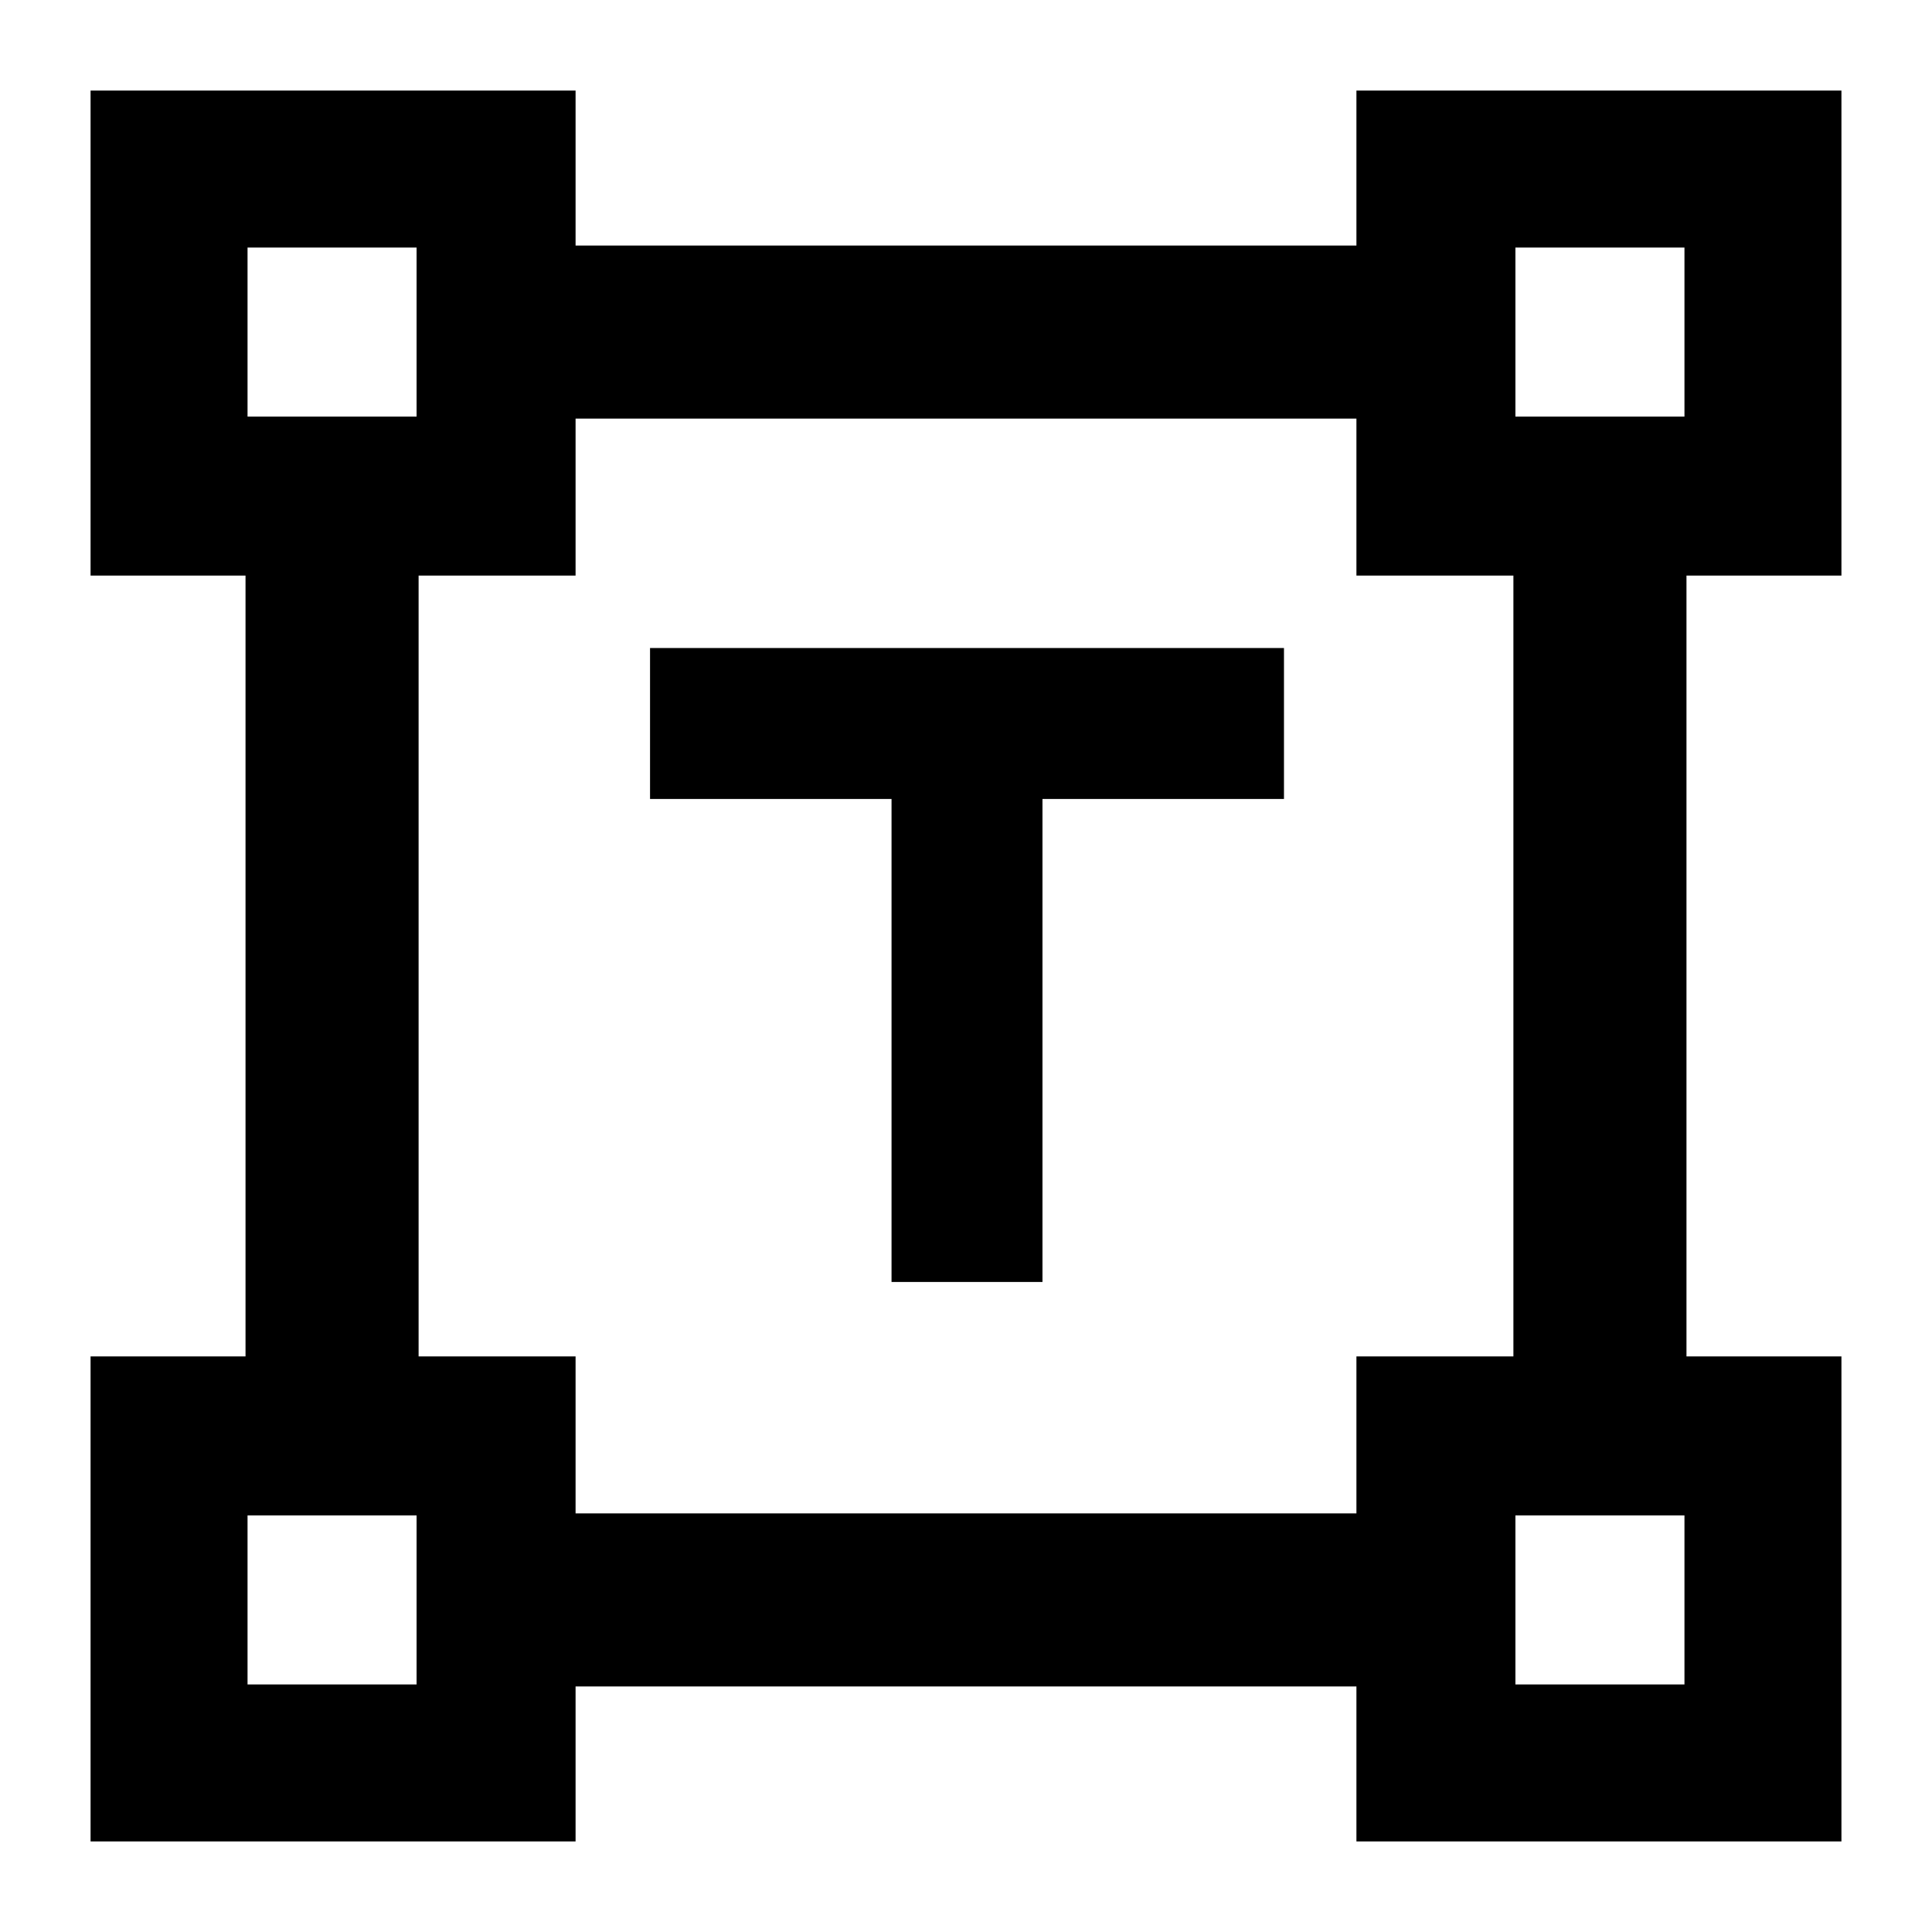 <svg xmlns="http://www.w3.org/2000/svg" height="24" width="24"><path d="M11.075 15.925v-6h-3V8.05h7.875v1.875h-3v6Zm-9.95 6.95V16.85H3.05v-9.7H1.125V1.125H7.15V3.05h9.7V1.125h6.025V7.15H20.95v9.7h1.925v6.025H16.85V20.95h-9.7v1.925ZM7.15 18.8h9.7v-1.95h1.95v-9.7h-1.95V5.2h-9.7v1.95H5.2v9.7h1.95ZM3.075 5.175h2.1v-2.1h-2.1Zm15.75 0h2.1v-2.1h-2.1Zm0 15.75h2.1v-2.1h-2.1Zm-15.75 0h2.1v-2.1h-2.1Zm15.75-15.75Zm0 13.65Zm-13.65 0Zm0-13.65Z"/></svg>